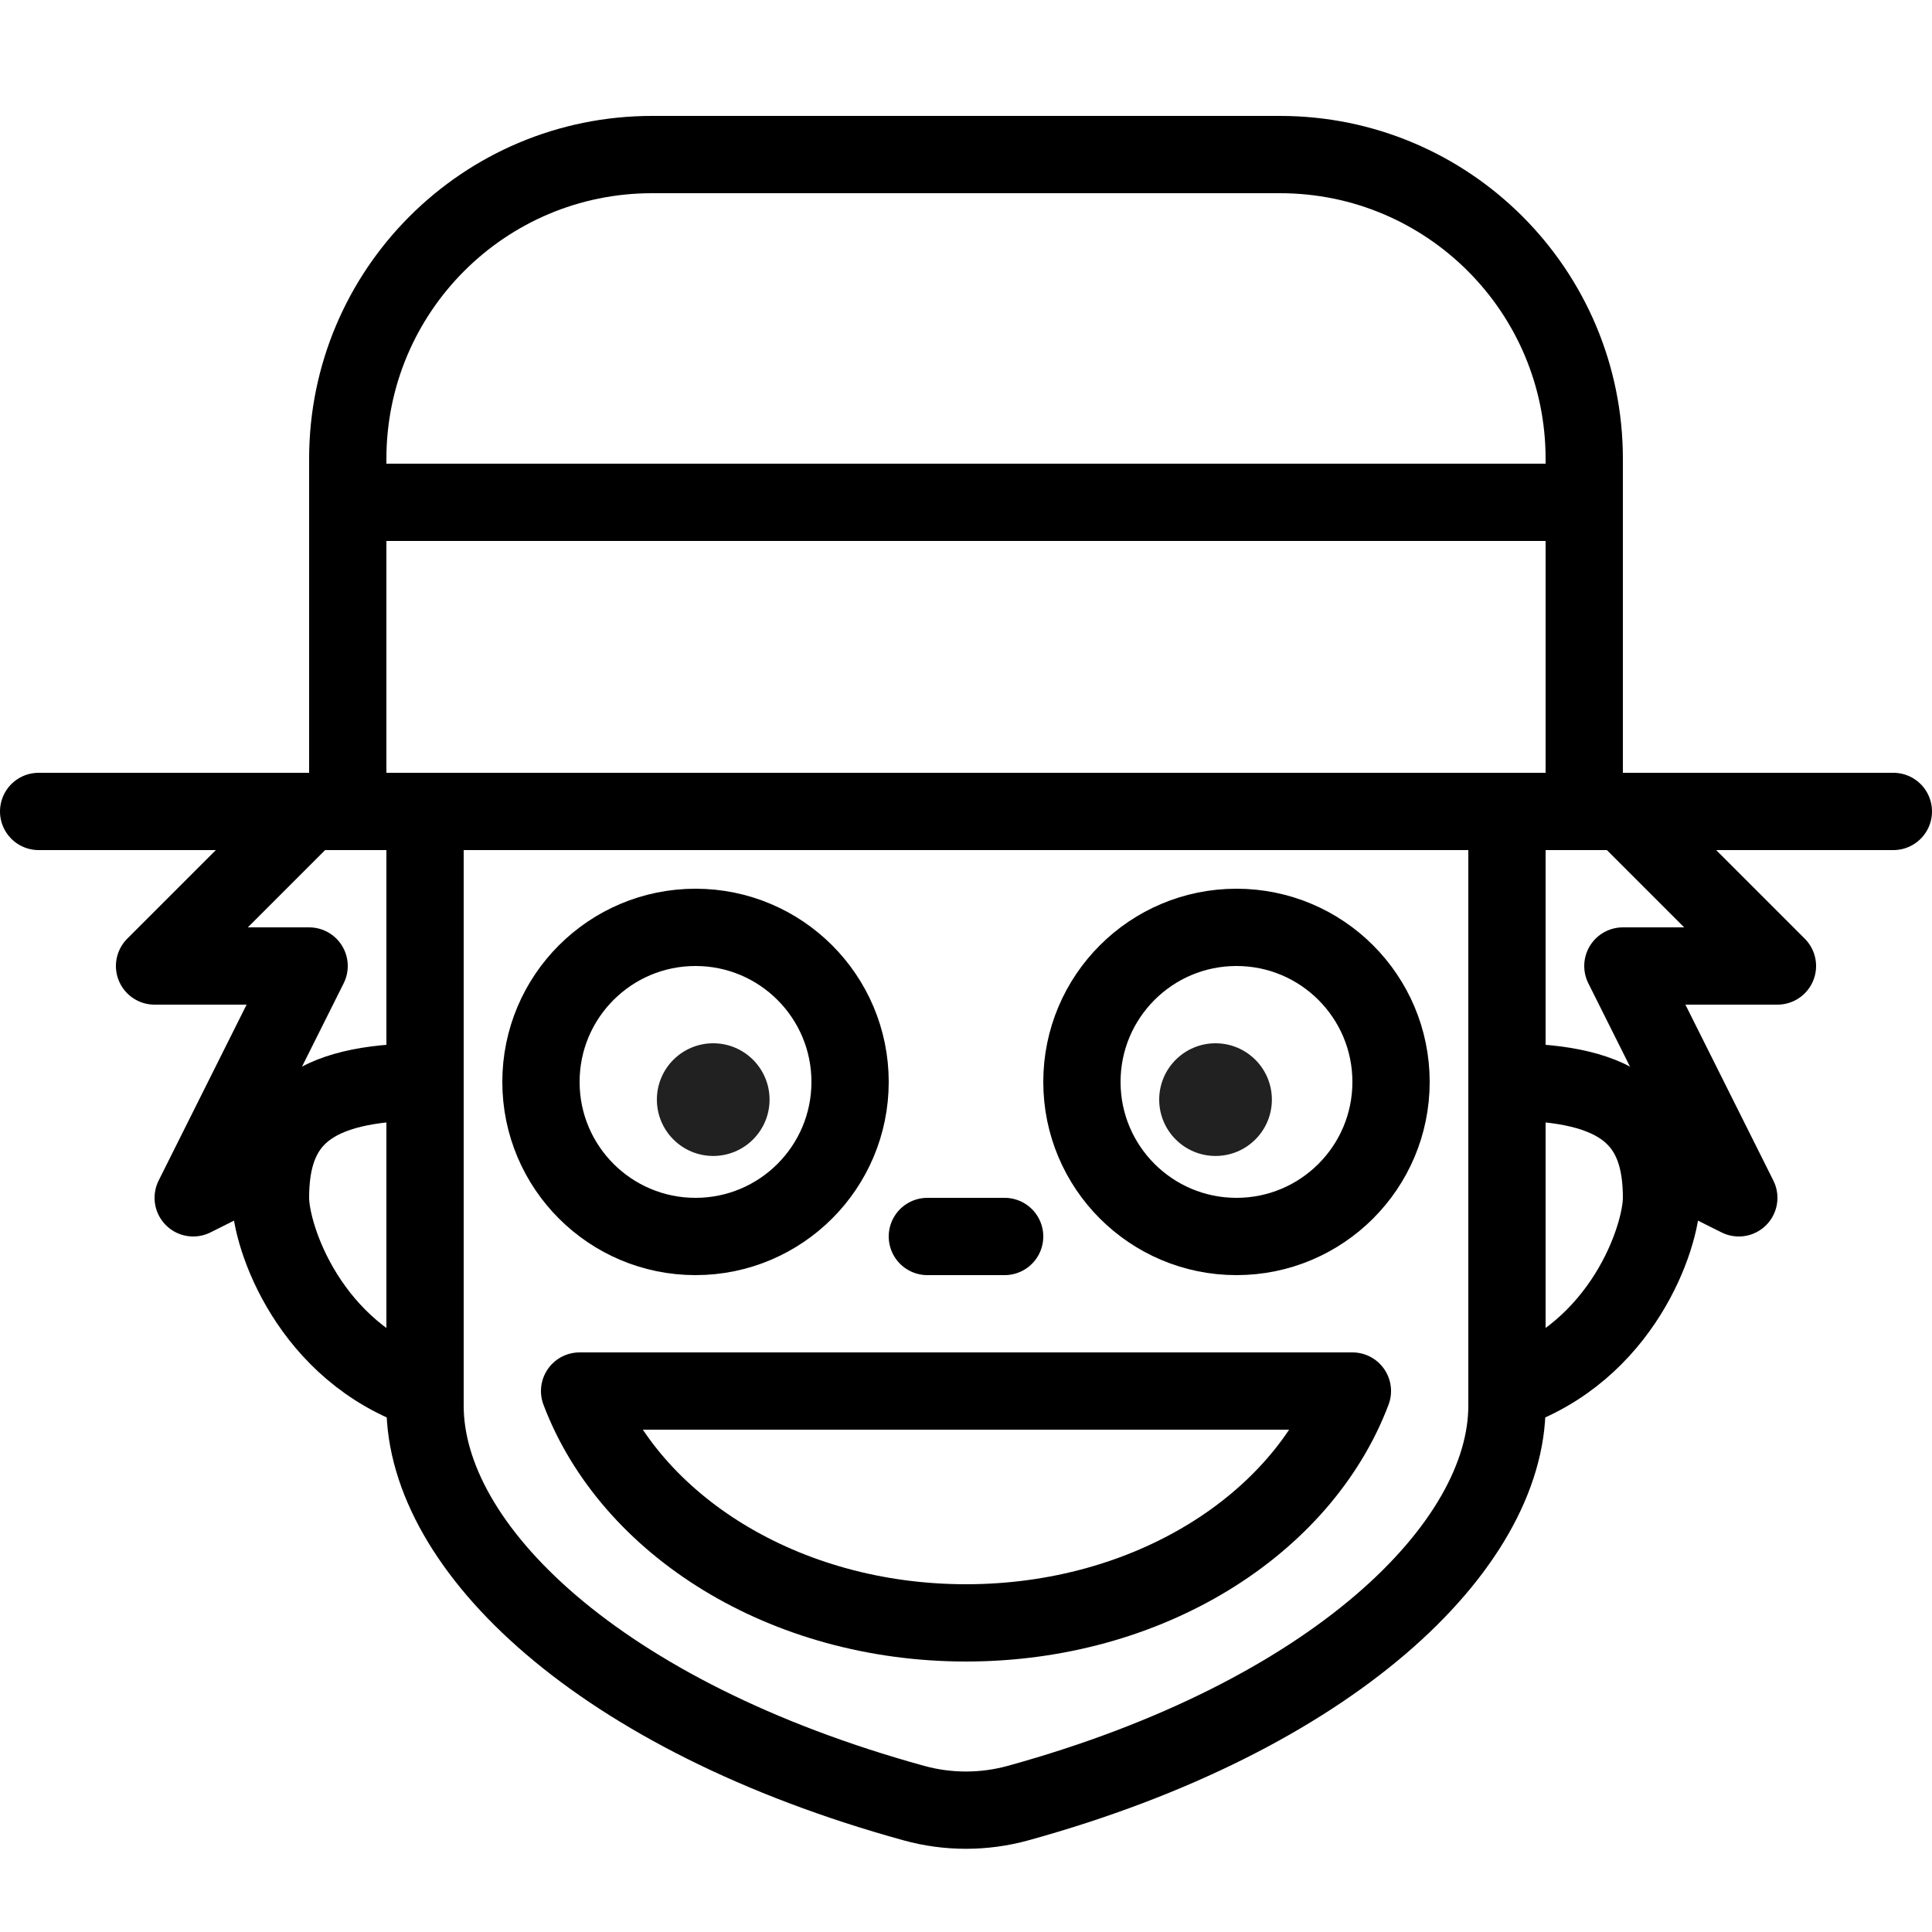 <svg xmlns="http://www.w3.org/2000/svg" x="0px" y="0px" width="100" height="100" viewBox="0 0 50 50">
<circle cx="18.458" cy="28.458" r="1.458" fill="#212121"></circle><circle cx="31.458" cy="28.458" r="1.458" fill="#212121"></circle><path fill="none" stroke="#000" stroke-linecap="round" stroke-linejoin="round" stroke-miterlimit="10" stroke-width="2" d="M11,36	c-3-1-4-4-4-5c0-2,1-3,4-3v4V36z"></path><path fill="none" stroke="#000" stroke-linecap="round" stroke-linejoin="round" stroke-miterlimit="10" stroke-width="2" d="M11,21	v15.377c0,3.679,4.503,8.041,12.654,10.288c0.88,0.243,1.813,0.242,2.694-0.001C34.498,44.414,39,40.019,39,36.377V21	C28.868,21,21.132,21,11,21z"></path><circle cx="18" cy="28" r="4" fill="none" stroke="#000" stroke-linecap="round" stroke-linejoin="round" stroke-miterlimit="10" stroke-width="2"></circle><circle cx="32" cy="28" r="4" fill="none" stroke="#000" stroke-linecap="round" stroke-linejoin="round" stroke-miterlimit="10" stroke-width="2"></circle><path fill="none" stroke="#000" stroke-linecap="round" stroke-linejoin="round" stroke-miterlimit="10" stroke-width="2" d="M15,36	c1.314,3.474,5.293,6,10,6s8.686-2.526,10-6H15z"></path><path fill="none" stroke="#000" stroke-linecap="round" stroke-linejoin="round" stroke-miterlimit="10" stroke-width="2" d="M33.125,4h-16.25C12.526,4,9,7.526,9,11.875V21h32v-9.125C41,7.526,37.474,4,33.125,4z"></path><rect width="32" height="8" x="9" y="13" fill="none" stroke="#000" stroke-linecap="round" stroke-linejoin="round" stroke-miterlimit="10" stroke-width="2"></rect><line x1="1" x2="49" y1="21" y2="21" fill="none" stroke="#000" stroke-linecap="round" stroke-linejoin="round" stroke-miterlimit="10" stroke-width="2"></line><polyline fill="none" stroke="#000" stroke-linecap="round" stroke-linejoin="round" stroke-miterlimit="10" stroke-width="2" points="8,21 4,25 8,25 5,31 7,30"></polyline><path fill="none" stroke="#000" stroke-linecap="round" stroke-linejoin="round" stroke-miterlimit="10" stroke-width="2" d="M39,32	v-4c3,0,4,1,4,3c0,1-1,4-4,5V32z"></path><polyline fill="none" stroke="#000" stroke-linecap="round" stroke-linejoin="round" stroke-miterlimit="10" stroke-width="2" points="42,21 46,25 42,25 45,31 43,30"></polyline><line x1="24" x2="26" y1="32" y2="32" fill="none" stroke="#000" stroke-linecap="round" stroke-linejoin="round" stroke-miterlimit="10" stroke-width="2"></line>
</svg>